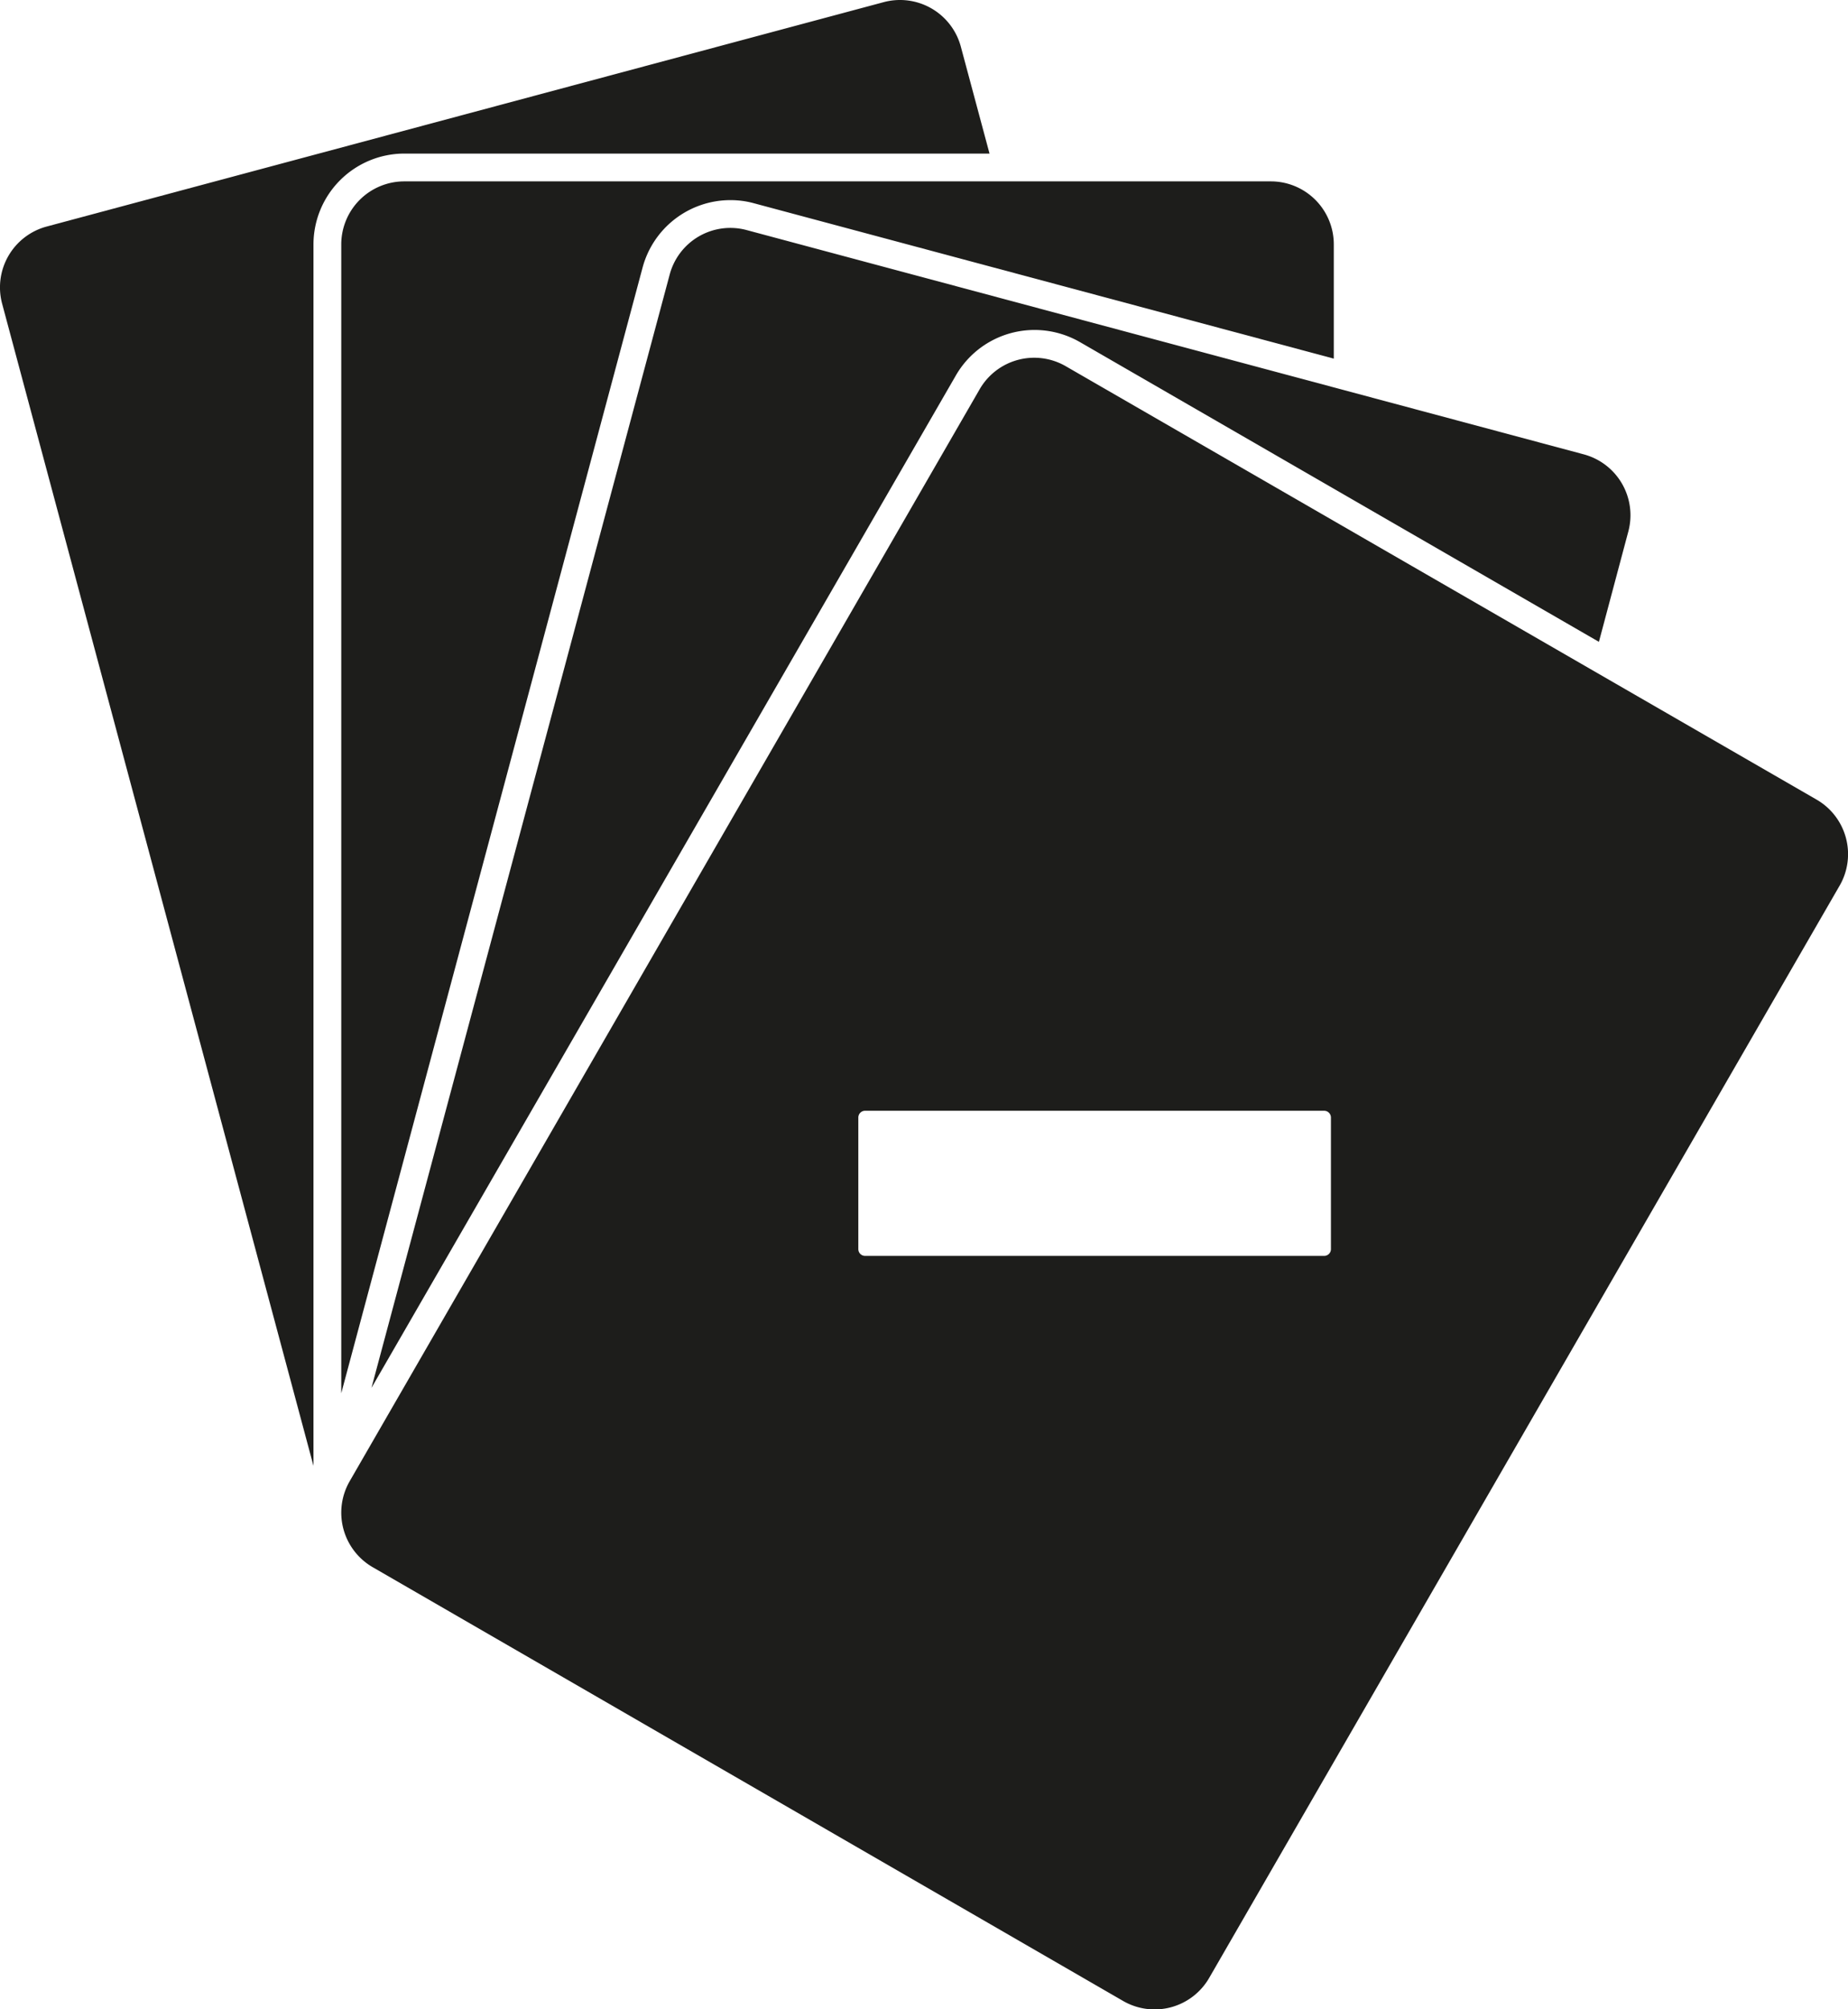 <svg xmlns="http://www.w3.org/2000/svg" viewBox="0 0 251.43 273.27"><defs><style>.cls-1{fill:#1d1d1b;}</style></defs><title>Hand size 4 decrease</title><g id="Hand_size_4_decrease" data-name="Hand size 4 decrease"><path class="cls-1" d="M55,20.89h79.63l-3.9-14.53A8.57,8.57,0,0,0,120.24.29L6.36,30.81A8.57,8.57,0,0,0,.29,41.31L42.65,199.38V33.25A12.37,12.37,0,0,1,55,20.89Z"/><path class="cls-1" d="M99.39,27.22a12,12,0,0,1,3.2.43l78.88,21.13V33.25a8.57,8.57,0,0,0-8.57-8.58H55a8.58,8.58,0,0,0-8.57,8.58V189.5l41-153.12A12.38,12.38,0,0,1,99.39,27.22Z"/><path class="cls-1" d="M140.76,44.88a12.4,12.4,0,0,1,6.17,1.65L217.54,87.3l4-15a8.57,8.57,0,0,0-6.06-10.5L101.61,31.3a8.54,8.54,0,0,0-10.5,6.06L50.54,188.77,130.06,51.05A12.37,12.37,0,0,1,140.76,44.88Z"/><path class="cls-1" d="M247.14,108.75,145,49.81a8.57,8.57,0,0,0-11.71,3.13L47.58,201.46a8.57,8.57,0,0,0,3.14,11.71l102.1,59A8.57,8.57,0,0,0,164.53,269l85.75-148.52A8.57,8.57,0,0,0,247.14,108.75ZM181.08,169.9a.92.92,0,0,1-.92.92H117.7a.92.92,0,0,1-.92-.92V152a.92.92,0,0,1,.92-.92h62.46a.92.92,0,0,1,.92.92Z"/></g></svg>